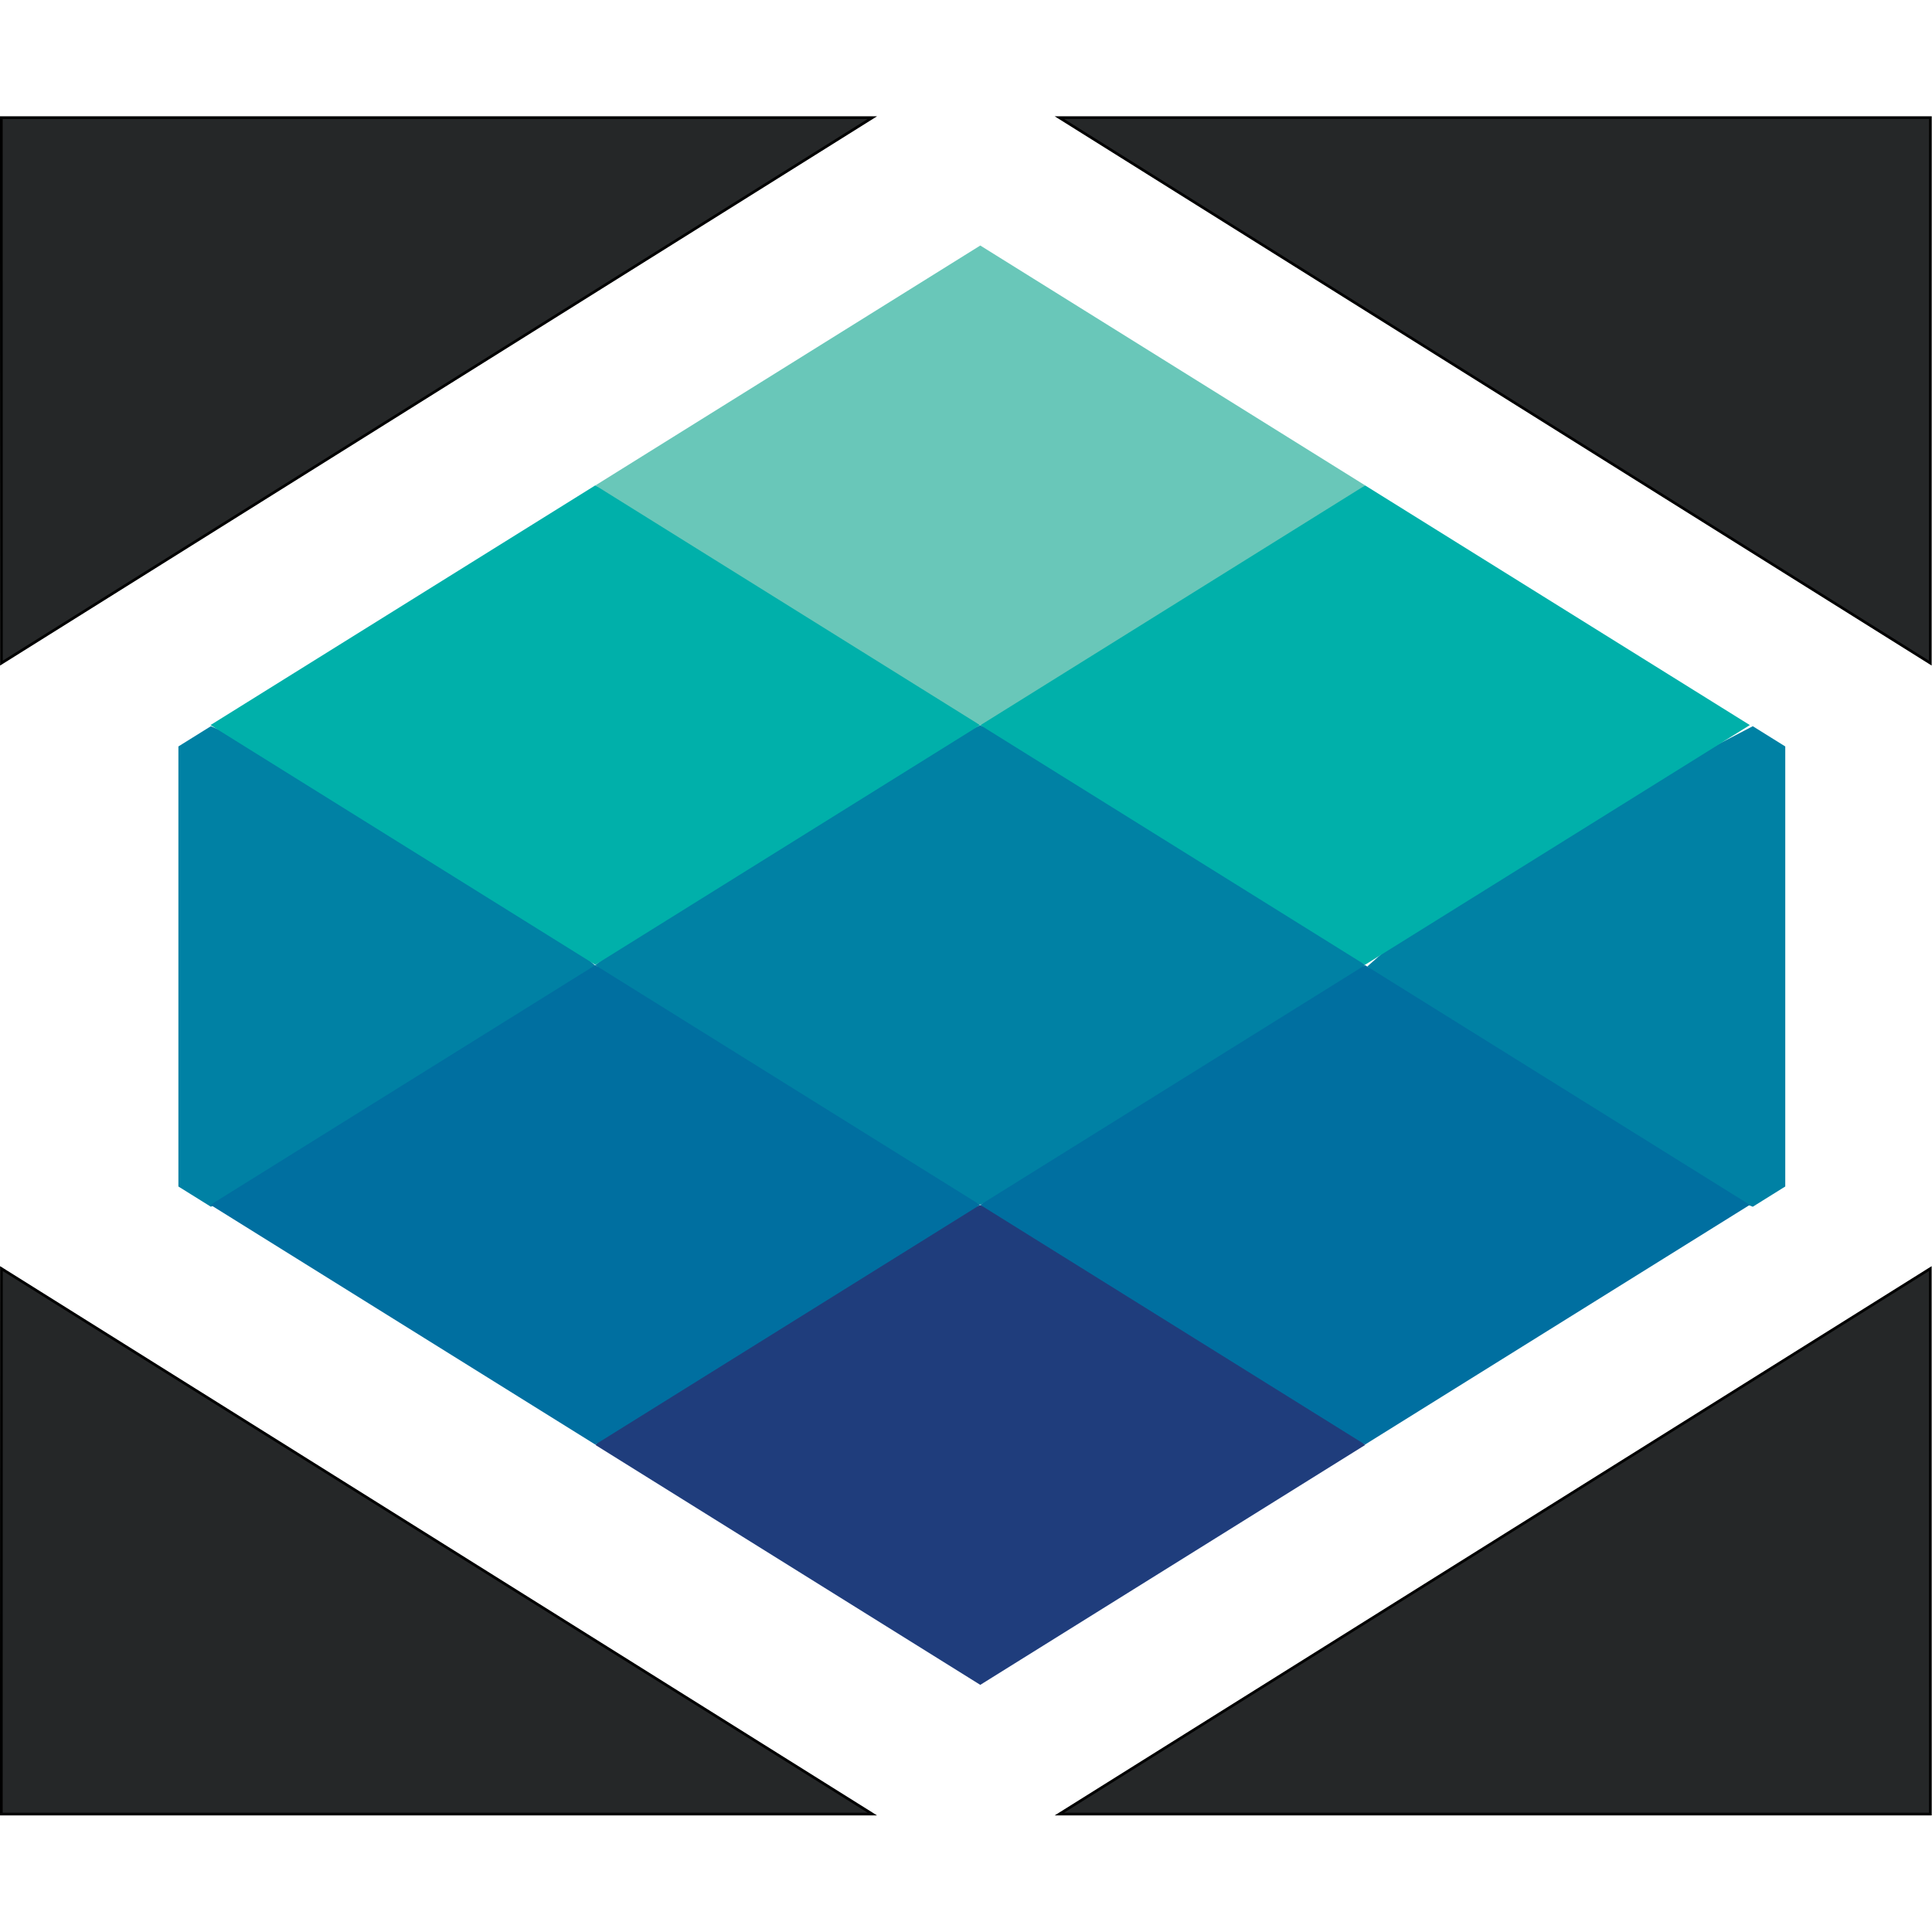 <?xml version="1.0" encoding="UTF-8" standalone="no"?>
<svg
  xmlns:dc='http://purl.org/dc/elements/1.1/'
  xmlns:cc='http://creativecommons.org/ns#'
  xmlns:rdf='http://www.w3.org/1999/02/22-rdf-syntax-ns#'
  xmlns='http://www.w3.org/2000/svg'
  xmlns:sodipodi='http://sodipodi.sourceforge.net/DTD/sodipodi-0.dtd'
  xmlns:inkscape='http://www.inkscape.org/namespaces/inkscape'
  width='135.467mm'
  height='135.467mm'
  viewBox='0 0 135.467 135.467'
  version='1.1'
  id='svg8'
  inkscape:version='1.0.1 (3bc2e813f5, 2020-09-07)'
  sodipodi:docname='onap_512.svg'>
  <defs
     id="defs2" />
  <sodipodi:namedview
     id="base"
     pagecolor="#ffffff"
     bordercolor="#666666"
     borderopacity="1.0"
     inkscape:pageopacity="0.0"
     inkscape:pageshadow="2"
     inkscape:zoom="1"
     inkscape:cx="254.99999"
     inkscape:cy="382.49625"
     inkscape:document-units="mm"
     inkscape:current-layer="layer1"
     inkscape:document-rotation="0"
     showgrid="false"
     showguides="true"
     inkscape:guide-bbox="true"
     inkscape:window-width="1920"
     inkscape:window-height="1001"
     inkscape:window-x="4791"
     inkscape:window-y="-9"
     inkscape:window-maximized="1" />
  <g
     inkscape:label="Layer 1"
     inkscape:groupmode="layer"
     id="layer1"
     transform="translate(-38.365,-46.965)">
    <g
       id="g891">
      <rect
         style="fill:none;stroke-width:0.083"
         id="rect931"
         width="135.466"
         height="135.467"
         x="38.365"
         y="46.965" />
      <g
         id="g929"
         transform="matrix(0.714,0,0,0.714,30.335,32.794)">
        <g
           id="g909">
          <path
             style="fill:#252728;fill-opacity:1;stroke:#000000;stroke-width:0.265px;stroke-linecap:butt;stroke-linejoin:miter;stroke-opacity:1"
             d="m 11.386,144.428 -0.009,53.568 h 85.539 z"
             id="path7778" />
          <path
             style="fill:#252728;fill-opacity:1;stroke:#000000;stroke-width:0.265px;stroke-linecap:butt;stroke-linejoin:miter;stroke-opacity:1"
             d="m 200.809,144.428 0.009,53.568 h -85.539 z"
             id="path7780" />
          <path
             style="fill:#252728;fill-opacity:1;stroke:#000000;stroke-width:0.265px;stroke-linecap:butt;stroke-linejoin:miter;stroke-opacity:1"
             d="m 200.81,84.967 0.009,-53.568 h -85.539 z"
             id="path7782" />
          <path
             style="fill:#252728;fill-opacity:1;stroke:#000000;stroke-width:0.265px;stroke-linecap:butt;stroke-linejoin:miter;stroke-opacity:1"
             d="m 11.386,84.968 -0.009,-53.568 h 85.539 z"
             id="path7784" />
        </g>
        <g
           id="g918"
           transform="translate(11.377,34.308)">
          <path
             id="path7720"
             style="opacity:1;fill:#1f3d7c;fill-opacity:1;stroke:none;stroke-width:1.484;stroke-linejoin:miter;stroke-miterlimit:4;stroke-dasharray:none"
             d="M 96.137,150.999 58.342,127.44 c 8.715,-10.977 22.07,-18.222 37.796,-23.558 18.664,6.415 28.817,14.847 37.796,23.558 z"
             sodipodi:nodetypes="ccccc" />
          <g
             id="g7923"
             transform="translate(9.5787166e-5,5.9572513e-5)">
            <path
               id="path7722"
               style="opacity:0.999;fill:#0081a4;fill-opacity:1;stroke:none;stroke-width:5.607;stroke-linejoin:miter;stroke-miterlimit:4;stroke-dasharray:none"
               d="m 77.654,214.549 -12.035,7.502 V 385.123 L 77.654,392.625 C 134.381,367.899 180.881,337.613 220.504,303.586 178.1,266.296 130.202,237.027 77.654,214.549 Z"
               transform="scale(0.265)"
               sodipodi:nodetypes="cccccc" />
            <path
               id="path7724"
               style="opacity:0.999;fill:#0081a4;fill-opacity:1;stroke:none;stroke-width:2.8;stroke-linejoin:miter;stroke-miterlimit:4;stroke-dasharray:none"
               transform="matrix(0.671,0,0,0.418,31.024,52.066)"
               d="M 97.021,123.869 C 70.597,109.562 54.91,88.989 40.705,67.553 57.97,45.682 76.496,26.405 97.021,11.236 121.082,26.257 139.123,45.548 153.338,67.553 138.875,91.092 119.569,109.274 97.021,123.869 Z"
               sodipodi:nodetypes="ccccc" />
            <path
               id="path7726"
               style="opacity:0.999;fill:#0081a4;fill-opacity:1;stroke:none;stroke-width:5.607;stroke-linejoin:miter;stroke-miterlimit:4;stroke-dasharray:none"
               d="m 649.053,214.549 c -50.751,26.544 -102.163,52.429 -142.85,89.037 37.056,34.819 82.357,65.625 142.85,89.039 l 12.035,-7.502 V 222.051 Z"
               transform="scale(0.265)"
               sodipodi:nodetypes="cccccc" />
          </g>
          <g
             id="g7746"
             style="opacity:1;fill:#00b0aa;fill-opacity:1"
             transform="translate(144.724,-78.959)">
            <path
               id="path7733"
               style="opacity:0.999;fill:#00b0aa;fill-opacity:1;stroke:none;stroke-width:2.8;stroke-linejoin:miter;stroke-miterlimit:4;stroke-dasharray:none"
               transform="matrix(0.671,0,0,0.418,-151.496,107.467)"
               d="M 97.021,123.869 40.705,67.553 97.021,11.236 C 117.745,26.91 136.48,45.741 153.338,67.553 Z"
               sodipodi:nodetypes="ccccc" />
            <path
               id="path7735"
               style="opacity:1;fill:#00b0aa;fill-opacity:1;stroke:none;stroke-width:2.8;stroke-linejoin:miter;stroke-miterlimit:4;stroke-dasharray:none"
               transform="matrix(0.671,0,0,0.418,-75.905,107.467)"
               d="M 97.021,123.869 40.705,67.553 c 15.718,-22.033 35.253,-39.992 56.317,-56.317 l 56.317,56.317 z"
               sodipodi:nodetypes="ccccc" />
          </g>
          <path
             id="path7748"
             style="opacity:1;fill:#69c7b9;fill-opacity:1;stroke:none;stroke-width:1.484;stroke-linejoin:miter;stroke-miterlimit:4;stroke-dasharray:none"
             d="M 96.137,56.766 58.342,33.208 96.137,9.65 133.933,33.208 Z" />
          <g
             id="g7754"
             style="opacity:1;fill:#006fa0;fill-opacity:1"
             transform="translate(144.724,-31.843)">
            <path
               id="path7750"
               style="opacity:0.999;fill:#006fa0;fill-opacity:1;stroke:none;stroke-width:2.8;stroke-linejoin:miter;stroke-miterlimit:4;stroke-dasharray:none"
               transform="matrix(0.671,0,0,0.418,-151.496,107.467)"
               d="M 97.021,123.869 40.705,67.553 97.021,11.236 153.338,67.553 Z" />
            <path
               id="path7752"
               style="opacity:0.999;fill:#006fa0;fill-opacity:1;stroke:none;stroke-width:2.8;stroke-linejoin:miter;stroke-miterlimit:4;stroke-dasharray:none"
               transform="matrix(0.671,0,0,0.418,-75.905,107.467)"
               d="M 97.021,123.869 40.705,67.553 97.021,11.236 153.338,67.553 Z" />
          </g>
        </g>
      </g>
    </g>
  </g>
</svg>
